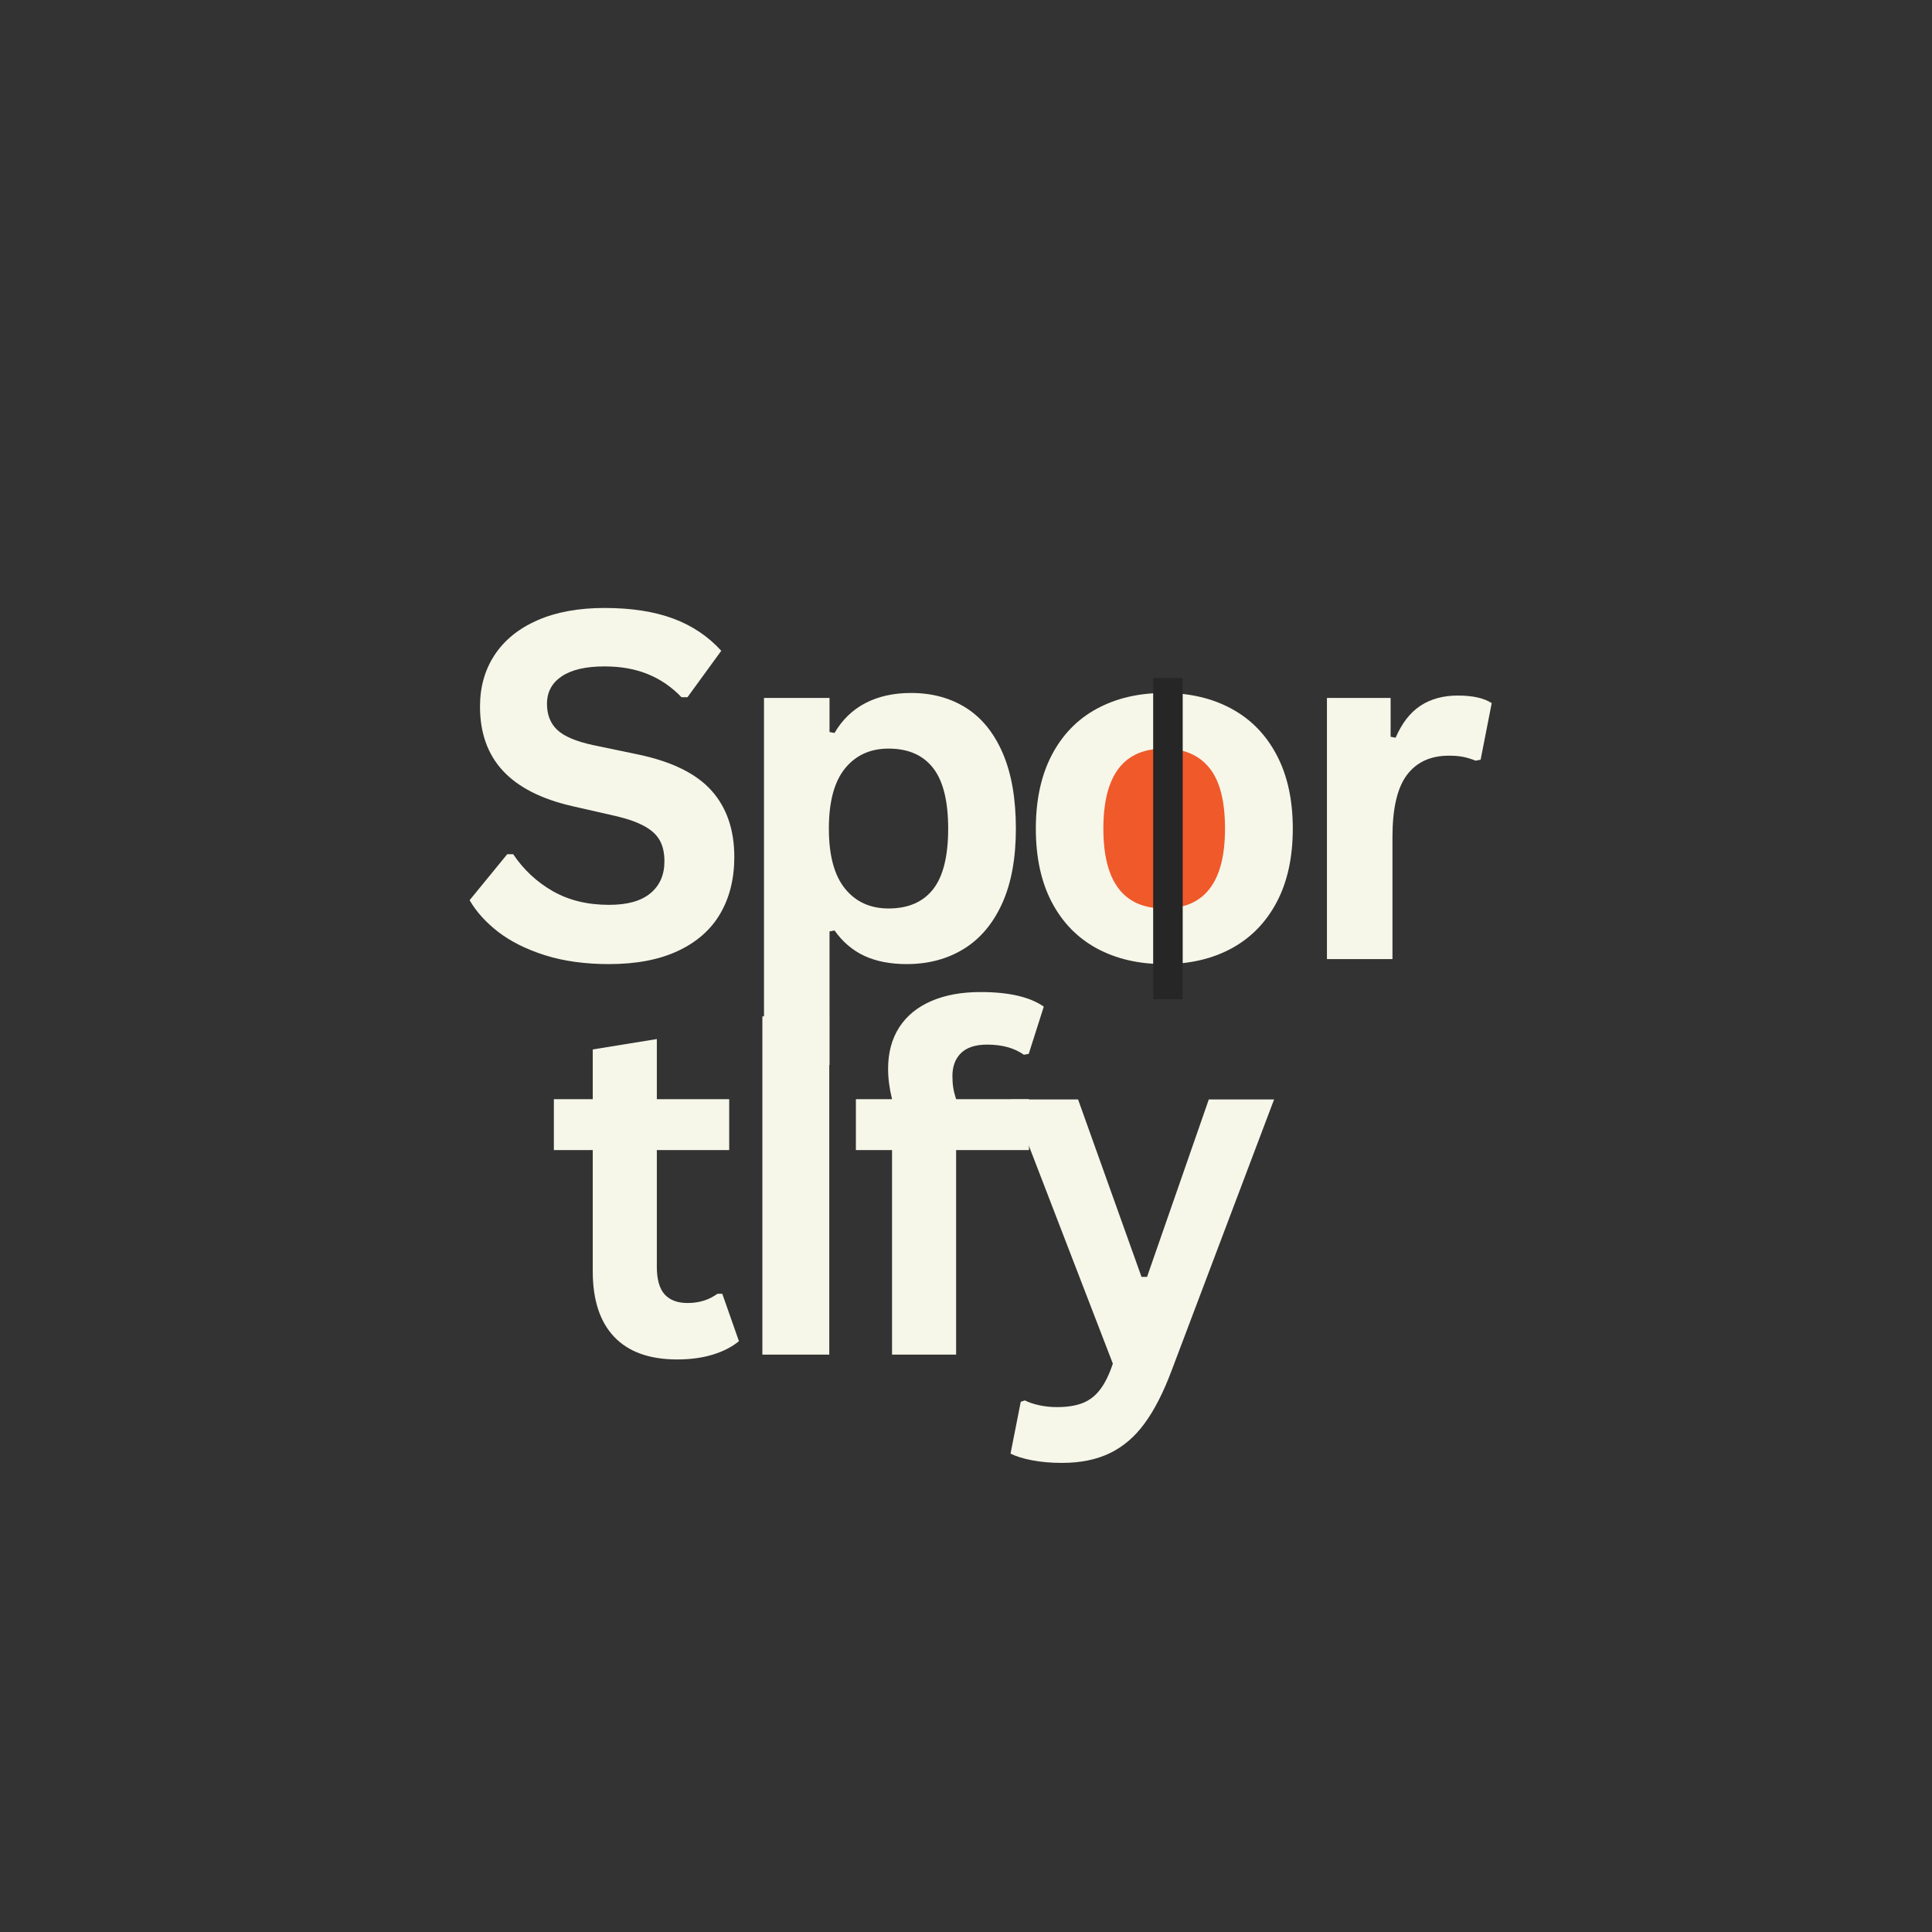 <svg xmlns="http://www.w3.org/2000/svg" xmlns:xlink="http://www.w3.org/1999/xlink" width="500" zoomAndPan="magnify" viewBox="0 0 375 375" height="500" preserveAspectRatio="xMidYMid meet" version="1.0"><rect x="0" y="0" width="375" height="375" fill="#333333" stroke="none"/><defs><g/><clipPath id="b322a3ac94"><path d="M 209.766 141.574 L 244.289 141.574 L 244.289 178.66 L 209.766 178.66 Z M 209.766 141.574 " clip-rule="nonzero"/></clipPath><clipPath id="b5e881c328"><path d="M 223.828 131.613 L 229.562 131.613 L 229.562 193.945 L 223.828 193.945 Z M 223.828 131.613 " clip-rule="nonzero"/></clipPath></defs><g clip-path="url(#b322a3ac94)"><path fill="#f0592a" d="M 209.766 141.574 L 244.289 141.574 L 244.289 178.66 L 209.766 178.66 Z M 209.766 141.574 " fill-opacity="1" fill-rule="nonzero"/></g><g fill="#f6f6e9" fill-opacity="1"><g transform="translate(88.435, 186.162)"><g><path d="M 29.781 0.969 C 25.125 0.969 20.977 0.395 17.344 -0.75 C 13.719 -1.906 10.691 -3.414 8.266 -5.281 C 5.848 -7.156 4 -9.207 2.719 -11.438 L 10.016 -20.359 L 11.172 -20.359 C 13.191 -17.359 15.754 -14.969 18.859 -13.188 C 21.973 -11.414 25.613 -10.531 29.781 -10.531 C 33.332 -10.531 36.008 -11.281 37.812 -12.781 C 39.625 -14.281 40.531 -16.348 40.531 -18.984 C 40.531 -20.578 40.238 -21.91 39.656 -22.984 C 39.082 -24.055 38.117 -24.973 36.766 -25.734 C 35.422 -26.504 33.598 -27.164 31.297 -27.719 L 22.656 -29.688 C 16.625 -31.07 12.129 -33.363 9.172 -36.562 C 6.211 -39.758 4.734 -43.914 4.734 -49.031 C 4.734 -52.832 5.68 -56.172 7.578 -59.047 C 9.484 -61.93 12.25 -64.172 15.875 -65.766 C 19.508 -67.359 23.852 -68.156 28.906 -68.156 C 34.082 -68.156 38.516 -67.473 42.203 -66.109 C 45.898 -64.742 49.02 -62.656 51.562 -59.844 L 45 -50.828 L 43.844 -50.828 C 41.945 -52.816 39.77 -54.312 37.312 -55.312 C 34.863 -56.312 32.062 -56.812 28.906 -56.812 C 25.258 -56.812 22.484 -56.164 20.578 -54.875 C 18.68 -53.594 17.734 -51.816 17.734 -49.547 C 17.734 -47.43 18.398 -45.742 19.734 -44.484 C 21.066 -43.234 23.375 -42.254 26.656 -41.547 L 35.484 -39.703 C 42.004 -38.328 46.734 -35.992 49.672 -32.703 C 52.617 -29.41 54.094 -25.113 54.094 -19.812 C 54.094 -15.613 53.188 -11.957 51.375 -8.844 C 49.57 -5.738 46.848 -3.328 43.203 -1.609 C 39.555 0.109 35.082 0.969 29.781 0.969 Z M 29.781 0.969 "/></g></g></g><g fill="#f6f6e9" fill-opacity="1"><g transform="translate(140.978, 186.162)"><g><path d="M 7.312 20.547 L 7.312 -50.688 L 20.031 -50.688 L 20.031 -44.078 L 21 -43.891 C 22.5 -46.461 24.504 -48.398 27.016 -49.703 C 29.535 -51.004 32.477 -51.656 35.844 -51.656 C 39.926 -51.656 43.488 -50.691 46.531 -48.766 C 49.582 -46.836 51.957 -43.906 53.656 -39.969 C 55.352 -36.031 56.203 -31.148 56.203 -25.328 C 56.203 -19.535 55.305 -14.676 53.516 -10.75 C 51.723 -6.832 49.234 -3.898 46.047 -1.953 C 42.859 -0.004 39.18 0.969 35.016 0.969 C 31.859 0.969 29.129 0.441 26.828 -0.609 C 24.535 -1.672 22.594 -3.32 21 -5.562 L 20.031 -5.375 L 20.031 20.547 Z M 31.484 -9.828 C 35.285 -9.828 38.164 -11.066 40.125 -13.547 C 42.082 -16.035 43.062 -19.961 43.062 -25.328 C 43.062 -30.68 42.082 -34.609 40.125 -37.109 C 38.164 -39.609 35.285 -40.859 31.484 -40.859 C 27.93 -40.859 25.113 -39.57 23.031 -37 C 20.945 -34.426 19.906 -30.535 19.906 -25.328 C 19.906 -20.148 20.945 -16.27 23.031 -13.688 C 25.113 -11.113 27.93 -9.828 31.484 -9.828 Z M 31.484 -9.828 "/></g></g></g><g fill="#f6f6e9" fill-opacity="1"><g transform="translate(196.508, 186.162)"><g><path d="M 29.453 0.969 C 24.492 0.969 20.133 -0.047 16.375 -2.078 C 12.625 -4.117 9.711 -7.109 7.641 -11.047 C 5.578 -14.984 4.547 -19.742 4.547 -25.328 C 4.547 -30.898 5.578 -35.66 7.641 -39.609 C 9.711 -43.566 12.625 -46.562 16.375 -48.594 C 20.133 -50.633 24.492 -51.656 29.453 -51.656 C 34.422 -51.656 38.781 -50.633 42.531 -48.594 C 46.289 -46.562 49.211 -43.566 51.297 -39.609 C 53.379 -35.66 54.422 -30.898 54.422 -25.328 C 54.422 -19.742 53.379 -14.984 51.297 -11.047 C 49.211 -7.109 46.289 -4.117 42.531 -2.078 C 38.781 -0.047 34.422 0.969 29.453 0.969 Z M 29.453 -9.828 C 37.328 -9.828 41.266 -14.992 41.266 -25.328 C 41.266 -30.68 40.254 -34.609 38.234 -37.109 C 36.211 -39.609 33.285 -40.859 29.453 -40.859 C 21.586 -40.859 17.656 -35.68 17.656 -25.328 C 17.656 -14.992 21.586 -9.828 29.453 -9.828 Z M 29.453 -9.828 "/></g></g></g><g fill="#f6f6e9" fill-opacity="1"><g transform="translate(250.246, 186.162)"><g><path d="M 7.312 0 L 7.312 -50.688 L 19.672 -50.688 L 19.672 -43.156 L 20.641 -42.969 C 21.859 -45.789 23.461 -47.859 25.453 -49.172 C 27.453 -50.492 29.875 -51.156 32.719 -51.156 C 35.602 -51.156 37.797 -50.664 39.297 -49.688 L 37.141 -38.703 L 36.172 -38.516 C 35.336 -38.848 34.535 -39.094 33.766 -39.25 C 33.004 -39.406 32.078 -39.484 30.984 -39.484 C 27.422 -39.484 24.703 -38.234 22.828 -35.734 C 20.961 -33.234 20.031 -29.227 20.031 -23.719 L 20.031 0 Z M 7.312 0 "/></g></g></g><g clip-path="url(#b5e881c328)"><path fill="#252625" d="M 229.562 131.613 L 229.562 193.949 L 223.828 193.949 L 223.828 131.613 Z M 229.562 131.613 " fill-opacity="1" fill-rule="nonzero"/></g><g fill="#f6f6e9" fill-opacity="1"><g transform="translate(106.022, 262.93)"><g><path d="M 34.172 -11.812 L 37.406 -2.609 C 36.062 -1.492 34.367 -0.625 32.328 0 C 30.297 0.625 27.992 0.938 25.422 0.938 C 20.055 0.938 15.984 -0.52 13.203 -3.438 C 10.422 -6.352 9.031 -10.598 9.031 -16.172 L 9.031 -39.703 L 1.484 -39.703 L 1.484 -49.578 L 9.031 -49.578 L 9.031 -59.234 L 21.469 -61.25 L 21.469 -49.578 L 35.516 -49.578 L 35.516 -39.703 L 21.469 -39.703 L 21.469 -17.062 C 21.469 -14.602 21.973 -12.812 22.984 -11.688 C 24.004 -10.57 25.488 -10.016 27.438 -10.016 C 29.656 -10.016 31.586 -10.613 33.234 -11.812 Z M 34.172 -11.812 "/></g></g></g><g fill="#f6f6e9" fill-opacity="1"><g transform="translate(139.446, 262.93)"><g><path d="M 21.516 0 L 8.531 0 L 8.531 -65.656 L 21.516 -65.656 Z M 21.516 0 "/></g></g></g><g fill="#f6f6e9" fill-opacity="1"><g transform="translate(164.473, 262.93)"><g><path d="M 8.672 0 L 8.672 -39.703 L 1.656 -39.703 L 1.656 -49.578 L 8.672 -49.578 C 8.16 -51.672 7.906 -53.629 7.906 -55.453 C 7.906 -58.598 8.625 -61.285 10.062 -63.516 C 11.5 -65.742 13.562 -67.441 16.25 -68.609 C 18.945 -69.785 22.148 -70.375 25.859 -70.375 C 31.336 -70.375 35.426 -69.43 38.125 -67.547 L 35.203 -58.375 L 34.266 -58.203 C 32.41 -59.516 30.031 -60.172 27.125 -60.172 C 24.875 -60.172 23.188 -59.625 22.062 -58.531 C 20.945 -57.438 20.391 -55.945 20.391 -54.062 C 20.391 -53.258 20.441 -52.52 20.547 -51.844 C 20.648 -51.164 20.836 -50.41 21.109 -49.578 L 35.25 -49.578 L 35.25 -39.703 L 21.109 -39.703 L 21.109 0 Z M 8.672 0 "/></g></g></g><g fill="#f6f6e9" fill-opacity="1"><g transform="translate(195.159, 262.93)"><g><path d="M 10.953 21.016 C 8.828 21.016 6.906 20.848 5.188 20.516 C 3.469 20.191 2.066 19.758 0.984 19.219 L 2.969 9.156 L 3.766 8.891 C 4.516 9.273 5.441 9.586 6.547 9.828 C 7.66 10.066 8.801 10.188 9.969 10.188 C 11.977 10.188 13.645 9.926 14.969 9.406 C 16.301 8.883 17.43 8.016 18.359 6.797 C 19.297 5.586 20.125 3.906 20.844 1.75 L 1.078 -49.531 L 14.094 -49.531 L 26.406 -15.094 L 27.484 -15.094 L 39.469 -49.531 L 52.141 -49.531 L 32.25 3.094 C 30.656 7.344 28.906 10.766 27 13.359 C 25.102 15.953 22.859 17.875 20.266 19.125 C 17.68 20.383 14.578 21.016 10.953 21.016 Z M 10.953 21.016 "/></g></g></g></svg>